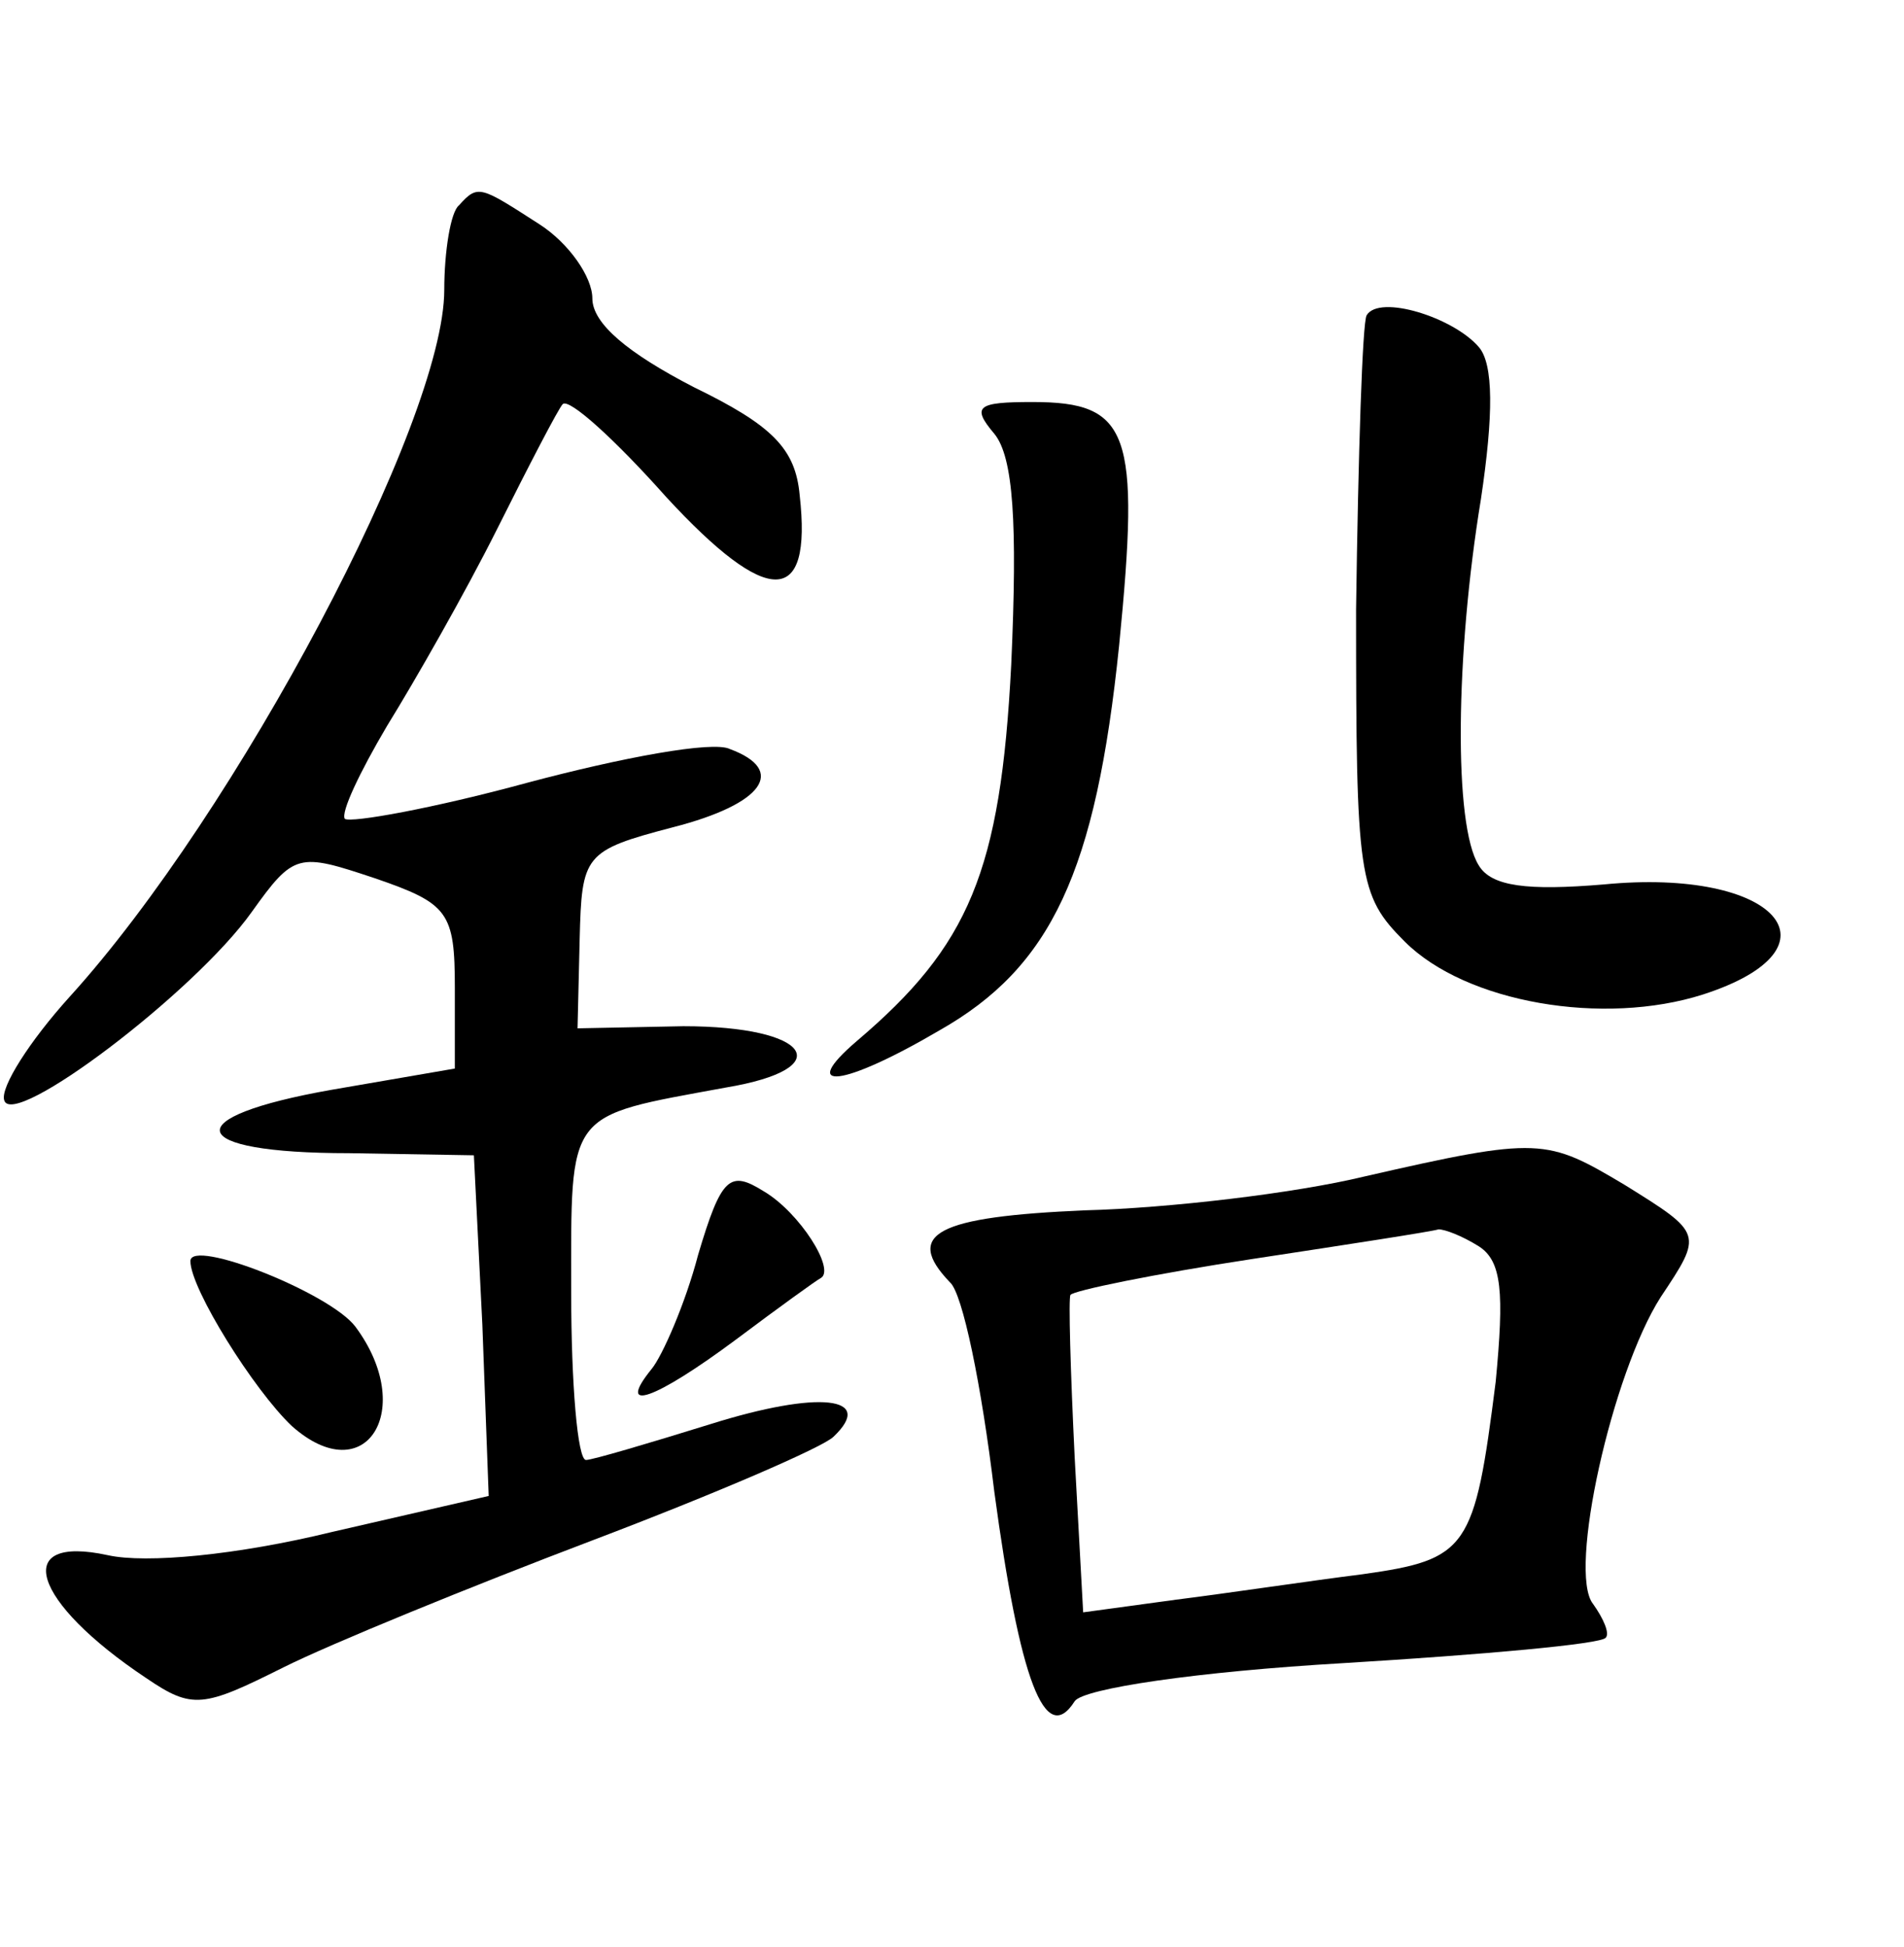 <?xml version="1.0" standalone="no"?>
<!DOCTYPE svg PUBLIC "-//W3C//DTD SVG 20010904//EN"
 "http://www.w3.org/TR/2001/REC-SVG-20010904/DTD/svg10.dtd">
<svg version="1.0" xmlns="http://www.w3.org/2000/svg"
 width="90pt" height="92pt" viewBox="0 0 90 92"
 preserveAspectRatio="xMidYMid meet">
<g transform="translate(0,92) scale(0.1,-0.1)"
fill="#000000" stroke="none">
<path d="M217 823 c-4 -3 -7 -22 -7 -40 0 -62 -98 -247 -177 -334 -19 -21 -33
-43 -31 -49 4 -14 90 51 117 89 20 28 22 28 58 16 35 -12 38 -16 38 -52 l0
-38 -58 -10 c-74 -13 -70 -30 8 -30 l59 -1 4 -80 3 -81 -74 -17 c-45 -11 -88
-15 -106 -11 -46 10 -36 -22 18 -58 22 -15 27 -14 65 5 22 11 88 38 146 60 58
22 109 44 114 49 20 19 -7 22 -58 6 -29 -9 -56 -17 -59 -17 -4 0 -7 36 -7 79
0 87 -3 83 73 97 54 9 40 29 -20 29 l-50 -1 1 42 c1 40 2 42 44 53 43 11 54
27 27 37 -8 4 -51 -4 -96 -16 -44 -12 -83 -19 -86 -17 -2 3 7 22 20 44 13 21
37 63 52 93 15 30 29 57 31 59 3 3 25 -17 49 -44 48 -52 69 -52 63 1 -2 22
-13 33 -50 51 -31 16 -48 30 -48 42 0 10 -11 26 -25 35 -28 18 -29 19 -38 9z"/>
<path d="M646 771 c-2 -3 -4 -66 -5 -139 0 -127 1 -135 23 -157 29 -29 94 -40
141 -25 68 22 35 60 -47 52 -36 -3 -53 -1 -59 9 -12 19 -11 100 1 173 6 40 6
64 -1 72 -12 14 -47 25 -53 15z"/>
<path d="M470 715 c9 -11 11 -42 8 -109 -5 -98 -20 -133 -73 -178 -28 -24 -7
-22 39 5 53 30 74 75 85 182 10 101 5 115 -41 115 -26 0 -29 -2 -18 -15z"/>
<path d="M645 364 c-33 -8 -93 -15 -132 -16 -70 -3 -86 -11 -64 -34 6 -5 15
-49 21 -99 12 -89 24 -121 38 -99 4 6 58 14 127 18 66 4 122 9 124 12 2 2 -1
9 -6 16 -12 15 9 109 32 145 20 30 20 30 -17 53 -37 22 -40 23 -123 4z m54
-33 c11 -7 12 -22 8 -64 -10 -79 -13 -84 -63 -91 -24 -3 -64 -9 -88 -12 l-44
-6 -4 73 c-2 41 -3 76 -2 77 1 2 40 10 86 17 46 7 85 13 88 14 3 0 11 -3 19
-8z"/>
<path d="M330 327 c-6 -23 -17 -48 -22 -54 -17 -21 1 -15 40 14 20 15 38 28
40 29 7 4 -10 31 -27 41 -16 10 -20 7 -31 -30z"/>
<path d="M90 324 c0 -13 30 -61 48 -78 35 -31 59 8 30 47 -12 16 -78 42 -78
31z"/>
</g>
</svg>
